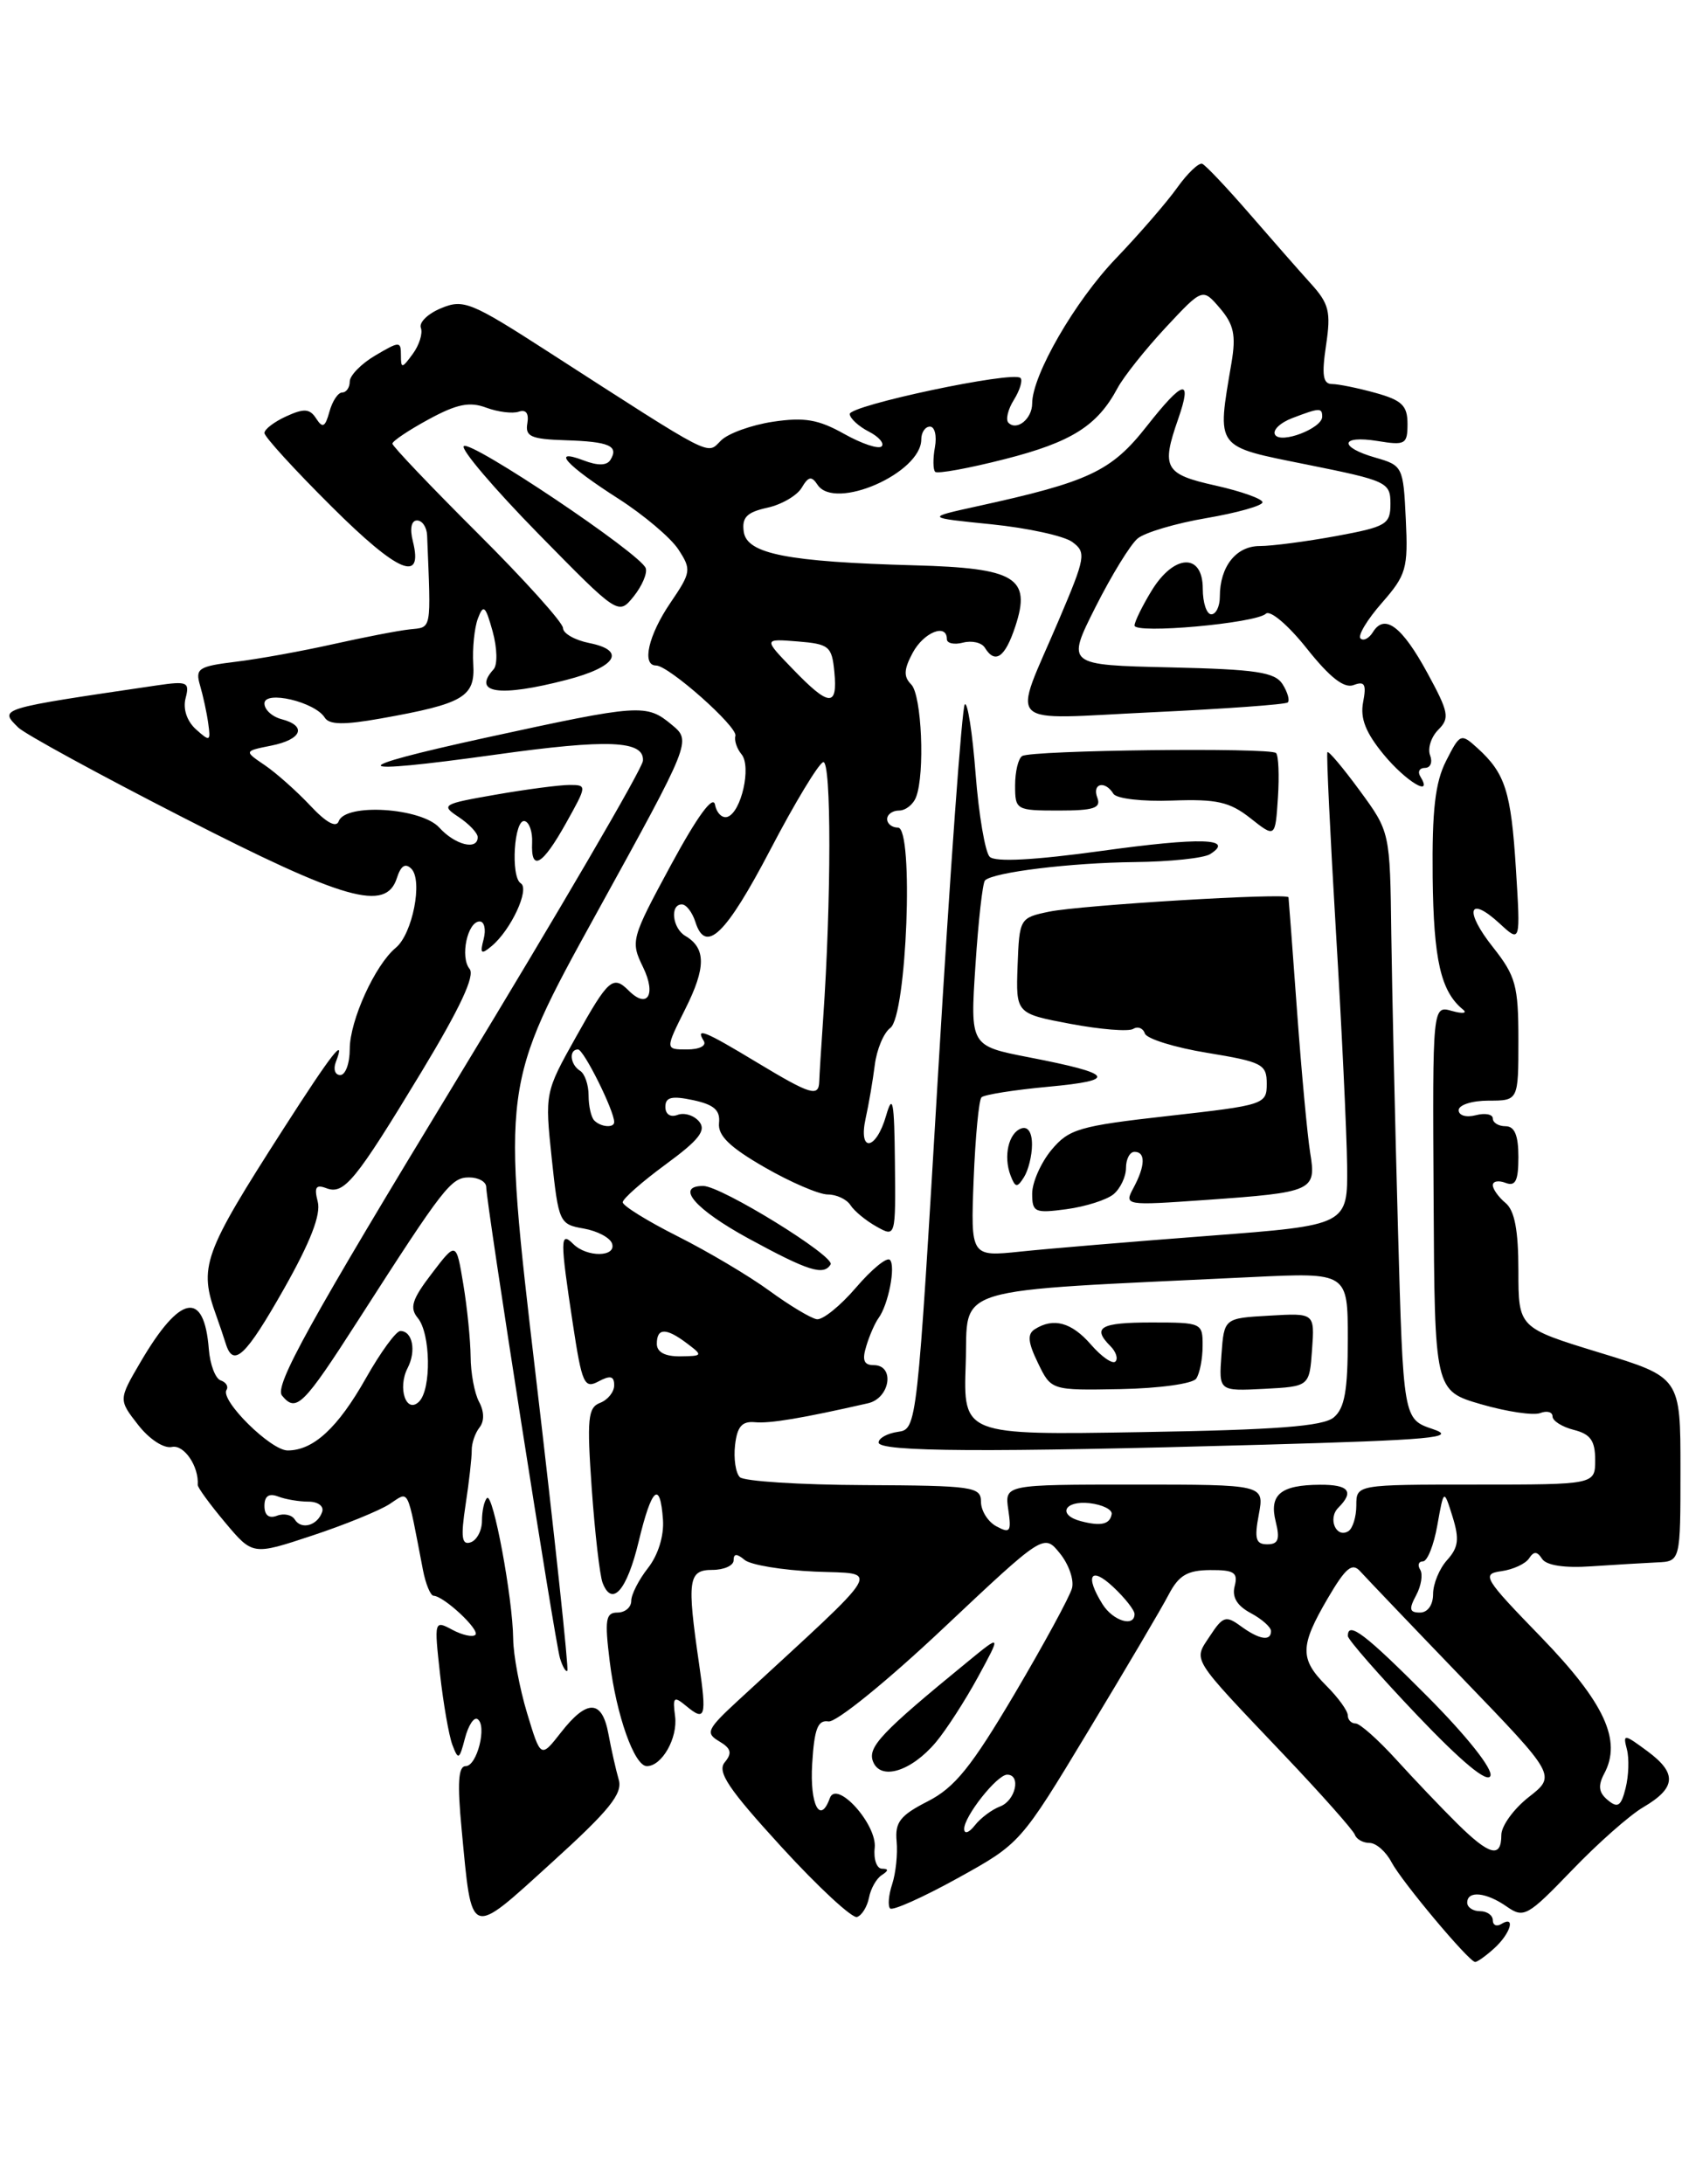 <?xml version="1.0" encoding="UTF-8" standalone="no"?>
<!DOCTYPE svg PUBLIC "-//W3C//DTD SVG 1.1//EN" "http://www.w3.org/Graphics/SVG/1.1/DTD/svg11.dtd" >
<svg xmlns="http://www.w3.org/2000/svg" xmlns:xlink="http://www.w3.org/1999/xlink" version="1.1" viewBox="0 0 198 256">
 <g >
 <path fill="currentColor"
d=" M 175.17 228.35 C 177.09 226.61 177.72 224.44 176.00 225.50 C 175.45 225.84 175.00 225.64 175.00 225.06 C 175.00 224.48 174.32 224.00 173.50 224.00 C 172.68 224.00 172.00 223.55 172.00 223.00 C 172.00 221.55 174.23 221.77 176.65 223.47 C 178.63 224.85 179.08 224.60 184.26 219.22 C 187.28 216.07 191.05 212.74 192.63 211.82 C 196.50 209.55 196.63 207.84 193.14 205.26 C 190.37 203.21 190.24 203.20 190.72 205.03 C 191.00 206.10 190.93 208.14 190.57 209.57 C 190.04 211.70 189.65 211.96 188.48 210.98 C 187.41 210.10 187.31 209.30 188.06 207.88 C 190.15 203.99 188.10 199.57 180.67 191.89 C 173.93 184.95 173.65 184.48 176.00 184.15 C 177.38 183.96 178.84 183.28 179.25 182.65 C 179.81 181.79 180.20 181.81 180.78 182.71 C 181.28 183.47 183.41 183.80 186.53 183.58 C 189.27 183.40 192.74 183.19 194.25 183.12 C 197.00 183.00 197.00 183.00 197.00 172.21 C 197.00 161.43 197.00 161.43 187.50 158.53 C 178.00 155.62 178.00 155.62 178.00 148.93 C 178.00 144.21 177.56 141.88 176.50 141.00 C 175.68 140.32 175.00 139.37 175.00 138.91 C 175.00 138.44 175.68 138.32 176.50 138.64 C 177.66 139.08 178.00 138.40 178.00 135.61 C 178.00 133.07 177.56 132.00 176.50 132.00 C 175.68 132.00 175.00 131.59 175.00 131.09 C 175.00 130.60 174.10 130.42 173.00 130.71 C 171.88 131.00 171.00 130.74 171.00 130.12 C 171.00 129.50 172.57 129.00 174.50 129.00 C 178.00 129.00 178.00 129.00 178.00 121.89 C 178.00 115.52 177.69 114.40 175.03 111.03 C 171.62 106.74 172.14 104.87 175.80 108.24 C 178.25 110.50 178.25 110.50 177.71 101.84 C 177.14 92.76 176.46 90.64 173.20 87.68 C 171.26 85.92 171.16 85.96 169.52 89.19 C 168.24 91.71 167.87 94.96 167.95 102.82 C 168.06 112.50 168.90 116.20 171.50 118.32 C 172.05 118.76 171.47 118.84 170.22 118.49 C 167.93 117.84 167.93 117.84 168.06 140.42 C 168.18 163.00 168.18 163.00 173.64 164.59 C 176.65 165.46 179.76 165.92 180.55 165.62 C 181.35 165.31 182.00 165.49 182.00 166.01 C 182.00 166.53 183.12 167.24 184.50 167.59 C 186.45 168.08 187.00 168.86 187.00 171.11 C 187.00 174.00 187.00 174.00 173.00 174.00 C 159.00 174.00 159.00 174.00 159.00 176.44 C 159.00 177.78 158.58 179.14 158.07 179.46 C 156.64 180.34 155.62 177.98 156.89 176.71 C 158.78 174.82 158.13 174.00 154.75 174.02 C 150.12 174.04 148.76 175.18 149.55 178.34 C 150.07 180.42 149.85 181.00 148.56 181.00 C 147.21 181.00 147.03 180.35 147.57 177.50 C 148.22 174.00 148.22 174.00 133.00 174.00 C 117.77 174.00 117.77 174.00 118.20 176.94 C 118.58 179.52 118.42 179.76 116.82 178.90 C 115.82 178.37 115.00 177.07 115.00 176.02 C 115.00 174.25 114.09 174.12 101.30 174.06 C 93.77 174.03 87.21 173.61 86.73 173.13 C 86.24 172.64 85.99 170.95 86.17 169.37 C 86.42 167.20 86.98 166.55 88.50 166.69 C 90.26 166.86 94.07 166.22 101.75 164.47 C 104.35 163.88 104.94 160.00 102.43 160.00 C 101.27 160.00 101.04 159.42 101.56 157.75 C 101.93 156.51 102.58 155.05 102.98 154.50 C 104.14 152.94 105.03 148.37 104.32 147.66 C 103.97 147.30 102.18 148.77 100.34 150.92 C 98.50 153.07 96.43 154.73 95.75 154.62 C 95.06 154.51 92.56 153.01 90.19 151.28 C 87.82 149.55 82.98 146.68 79.44 144.90 C 75.90 143.12 73.00 141.32 73.00 140.91 C 73.00 140.51 75.26 138.51 78.03 136.48 C 81.96 133.60 82.82 132.49 81.96 131.45 C 81.35 130.72 80.21 130.37 79.43 130.67 C 78.59 130.99 78.00 130.60 78.00 129.73 C 78.00 128.59 78.74 128.41 81.25 128.94 C 83.71 129.47 84.45 130.12 84.29 131.63 C 84.14 133.10 85.56 134.47 89.63 136.81 C 92.68 138.57 96.02 140.00 97.04 140.00 C 98.06 140.00 99.26 140.56 99.70 141.25 C 100.14 141.94 101.51 143.07 102.75 143.76 C 105.00 145.02 105.00 145.02 104.91 136.26 C 104.84 129.06 104.65 128.08 103.88 130.75 C 102.70 134.86 100.59 135.14 101.48 131.07 C 101.84 129.46 102.32 126.65 102.55 124.82 C 102.78 122.99 103.60 121.04 104.37 120.48 C 106.30 119.06 107.15 97.00 105.27 97.00 C 104.57 97.00 104.00 96.55 104.00 96.00 C 104.00 95.45 104.63 95.00 105.39 95.00 C 106.16 95.00 107.06 94.29 107.39 93.42 C 108.45 90.67 108.05 81.45 106.82 80.22 C 105.91 79.31 105.95 78.46 106.99 76.52 C 108.28 74.11 111.00 73.01 111.00 74.91 C 111.00 75.40 111.85 75.59 112.89 75.32 C 113.93 75.05 115.08 75.31 115.45 75.91 C 116.66 77.88 117.83 77.06 119.03 73.40 C 120.91 67.70 119.06 66.58 107.23 66.26 C 92.30 65.85 87.56 64.92 87.19 62.33 C 86.95 60.65 87.54 60.04 89.94 59.51 C 91.61 59.15 93.43 58.09 93.98 57.17 C 94.77 55.83 95.14 55.76 95.84 56.82 C 97.86 59.89 108.00 55.45 108.00 51.50 C 108.00 50.68 108.46 50.00 109.02 50.00 C 109.58 50.00 109.84 51.09 109.60 52.41 C 109.36 53.74 109.37 55.04 109.63 55.30 C 109.89 55.56 113.57 54.89 117.80 53.81 C 125.61 51.82 128.64 49.91 131.00 45.50 C 131.72 44.15 134.26 40.96 136.64 38.40 C 140.98 33.75 140.98 33.75 143.01 36.12 C 144.64 38.03 144.91 39.29 144.37 42.50 C 142.65 52.69 142.33 52.26 153.25 54.46 C 162.60 56.34 163.00 56.53 163.00 59.04 C 163.00 61.46 162.53 61.74 156.63 62.83 C 153.13 63.47 149.10 64.00 147.67 64.00 C 144.90 64.00 143.00 66.41 143.00 69.93 C 143.00 71.07 142.55 72.00 142.00 72.00 C 141.45 72.00 141.00 70.65 141.00 69.00 C 141.00 64.78 137.63 64.92 134.99 69.25 C 133.90 71.04 133.01 72.86 133.00 73.31 C 133.00 74.33 147.18 73.06 148.40 71.93 C 148.90 71.47 151.02 73.27 153.19 76.00 C 155.91 79.42 157.58 80.72 158.69 80.29 C 159.98 79.80 160.20 80.19 159.80 82.29 C 159.43 84.19 160.10 85.88 162.22 88.45 C 164.83 91.61 168.07 93.55 166.50 91.00 C 166.16 90.45 166.41 90.00 167.05 90.00 C 167.69 90.00 167.96 89.34 167.65 88.53 C 167.34 87.72 167.77 86.37 168.61 85.53 C 169.97 84.17 169.84 83.48 167.34 78.89 C 164.36 73.41 162.32 71.87 160.95 74.08 C 160.49 74.83 159.83 75.16 159.49 74.83 C 159.15 74.49 160.28 72.62 161.99 70.67 C 164.86 67.39 165.08 66.65 164.80 60.85 C 164.51 54.71 164.43 54.55 161.25 53.64 C 156.91 52.40 157.09 50.98 161.50 51.69 C 164.74 52.22 165.00 52.07 165.00 49.68 C 165.00 47.54 164.35 46.91 161.25 46.05 C 159.19 45.48 156.89 45.01 156.14 45.01 C 155.09 45.00 154.93 43.96 155.45 40.48 C 156.04 36.54 155.81 35.60 153.66 33.23 C 152.30 31.73 149.05 28.02 146.43 25.00 C 143.81 21.98 141.34 19.37 140.94 19.20 C 140.54 19.04 139.21 20.30 138.00 22.00 C 136.79 23.70 133.55 27.44 130.81 30.30 C 126.01 35.30 121.00 43.98 121.00 47.29 C 121.00 49.08 119.21 50.54 118.22 49.55 C 117.87 49.20 118.15 47.99 118.86 46.86 C 119.56 45.73 119.91 44.58 119.63 44.30 C 118.77 43.44 99.49 47.53 99.61 48.54 C 99.67 49.07 100.68 49.99 101.86 50.59 C 103.03 51.19 103.70 51.97 103.35 52.32 C 102.99 52.67 101.02 52.01 98.95 50.85 C 95.94 49.16 94.29 48.88 90.61 49.43 C 88.09 49.81 85.34 50.80 84.51 51.64 C 82.82 53.32 83.91 53.88 64.27 41.23 C 55.23 35.40 54.33 35.03 51.72 36.12 C 50.16 36.76 49.09 37.80 49.34 38.43 C 49.58 39.07 49.15 40.44 48.39 41.48 C 47.12 43.21 47.00 43.23 47.00 41.63 C 47.00 39.98 46.85 39.98 44.00 41.66 C 42.35 42.63 41.00 44.01 41.00 44.72 C 41.00 45.42 40.60 46.00 40.12 46.00 C 39.63 46.00 38.96 47.01 38.62 48.25 C 38.12 50.07 37.82 50.22 37.07 49.06 C 36.32 47.89 35.65 47.84 33.57 48.79 C 32.16 49.43 31.00 50.31 31.00 50.75 C 31.00 51.19 34.55 55.08 38.90 59.40 C 46.67 67.13 49.64 68.39 48.40 63.44 C 48.02 61.95 48.22 61.00 48.89 61.00 C 49.50 61.00 50.03 61.79 50.07 62.75 C 50.53 74.14 50.65 73.48 48.00 73.77 C 46.62 73.92 42.58 74.71 39.00 75.51 C 35.42 76.31 30.32 77.24 27.65 77.56 C 23.25 78.10 22.87 78.35 23.45 80.33 C 23.80 81.52 24.24 83.53 24.41 84.78 C 24.71 86.90 24.61 86.95 22.97 85.48 C 21.90 84.51 21.43 83.08 21.76 81.82 C 22.25 79.94 21.96 79.81 18.40 80.33 C -0.28 83.08 -0.12 83.03 2.13 85.26 C 2.88 86.01 11.58 90.76 21.45 95.81 C 40.46 105.55 45.26 106.90 46.53 102.90 C 46.99 101.46 47.52 101.12 48.22 101.82 C 49.59 103.19 48.36 109.46 46.40 111.08 C 43.96 113.10 41.00 119.62 41.00 122.96 C 41.00 124.63 40.50 126.00 39.89 126.00 C 39.28 126.00 39.05 125.33 39.36 124.50 C 40.60 121.28 38.96 123.37 33.21 132.33 C 23.77 147.05 23.27 148.45 25.37 154.25 C 25.72 155.21 26.21 156.68 26.47 157.50 C 27.36 160.34 28.80 158.98 33.31 151.02 C 36.39 145.57 37.64 142.35 37.25 140.85 C 36.81 139.15 37.03 138.80 38.25 139.26 C 40.33 140.06 41.65 138.45 49.42 125.61 C 53.93 118.15 55.71 114.35 55.05 113.56 C 53.91 112.18 54.80 108.00 56.23 108.00 C 56.78 108.00 56.99 108.93 56.70 110.06 C 56.24 111.79 56.40 111.92 57.64 110.88 C 59.90 109.00 62.13 104.20 61.05 103.53 C 59.83 102.78 60.27 95.89 61.52 96.24 C 62.05 96.38 62.44 97.51 62.38 98.75 C 62.22 102.22 63.58 101.44 66.34 96.50 C 68.82 92.06 68.83 92.00 66.76 92.00 C 65.61 92.00 61.71 92.51 58.10 93.14 C 51.84 94.23 51.64 94.35 53.77 95.76 C 55.00 96.58 56.00 97.64 56.00 98.12 C 56.00 99.70 53.35 99.04 51.50 97.00 C 49.39 94.67 40.49 94.10 39.71 96.25 C 39.42 97.06 38.23 96.41 36.38 94.43 C 34.79 92.74 32.40 90.61 31.05 89.69 C 28.60 88.03 28.60 88.03 31.80 87.39 C 35.40 86.67 36.02 85.08 33.00 84.29 C 31.90 84.00 31.00 83.18 31.00 82.45 C 31.00 80.87 36.92 82.26 38.07 84.11 C 38.59 84.95 40.32 84.98 44.64 84.21 C 54.37 82.48 55.72 81.68 55.48 77.83 C 55.37 76.00 55.61 73.60 56.02 72.50 C 56.67 70.77 56.91 70.98 57.75 74.00 C 58.29 75.96 58.34 77.92 57.86 78.45 C 55.31 81.26 58.55 81.73 66.43 79.68 C 72.27 78.17 73.45 76.24 69.09 75.37 C 67.39 75.03 66.00 74.24 66.00 73.61 C 66.00 72.98 61.50 67.98 56.00 62.50 C 50.50 57.02 46.00 52.29 46.00 52.00 C 46.00 51.70 47.91 50.42 50.25 49.15 C 53.56 47.35 55.05 47.05 57.00 47.78 C 58.38 48.29 60.09 48.50 60.82 48.25 C 61.66 47.96 62.02 48.45 61.82 49.62 C 61.55 51.16 62.24 51.47 66.29 51.60 C 71.42 51.76 72.57 52.26 71.56 53.90 C 71.14 54.58 70.08 54.60 68.41 53.96 C 64.50 52.48 66.39 54.55 72.51 58.46 C 75.47 60.36 78.63 63.03 79.52 64.39 C 81.07 66.76 81.03 67.07 78.58 70.67 C 76.00 74.46 75.20 78.00 76.91 78.00 C 78.39 78.00 86.52 85.21 86.21 86.25 C 86.06 86.78 86.38 87.75 86.93 88.41 C 88.11 89.84 86.90 95.20 85.28 95.74 C 84.67 95.94 84.01 95.30 83.82 94.31 C 83.59 93.15 81.75 95.67 78.66 101.37 C 73.98 110.03 73.90 110.31 75.39 113.37 C 76.95 116.58 75.90 118.30 73.71 116.11 C 71.86 114.26 71.32 114.74 67.52 121.54 C 63.88 128.03 63.87 128.12 64.68 135.78 C 65.48 143.27 65.58 143.50 68.42 143.99 C 70.02 144.27 71.52 145.06 71.75 145.75 C 72.28 147.35 68.79 147.39 67.20 145.80 C 65.65 144.25 65.65 145.26 67.16 155.20 C 68.22 162.19 68.50 162.80 70.16 161.91 C 71.55 161.17 72.00 161.28 72.00 162.36 C 72.00 163.14 71.26 164.07 70.35 164.42 C 68.92 164.97 68.79 166.26 69.37 174.49 C 69.74 179.68 70.31 184.64 70.64 185.51 C 71.75 188.40 73.49 186.42 74.87 180.68 C 76.39 174.34 77.39 173.44 77.72 178.13 C 77.85 180.01 77.15 182.26 75.97 183.77 C 74.89 185.14 74.00 186.88 74.00 187.63 C 74.00 188.39 73.27 189.00 72.38 189.00 C 71.00 189.00 70.87 189.83 71.48 194.75 C 72.26 201.06 74.37 207.00 75.83 207.00 C 77.60 207.00 79.47 203.70 79.14 201.16 C 78.84 198.89 78.99 198.75 80.43 199.94 C 82.69 201.82 82.86 201.26 81.95 195.00 C 80.52 185.18 80.68 184.00 83.50 184.00 C 84.88 184.00 86.00 183.49 86.00 182.88 C 86.00 182.07 86.37 182.06 87.29 182.83 C 88.00 183.42 91.71 184.03 95.54 184.20 C 103.24 184.53 104.07 183.14 86.58 199.26 C 82.87 202.68 82.67 203.12 84.31 204.09 C 85.71 204.92 85.86 205.47 84.96 206.55 C 84.04 207.66 85.38 209.66 91.62 216.48 C 95.92 221.18 99.91 224.87 100.47 224.68 C 101.04 224.49 101.66 223.47 101.87 222.42 C 102.07 221.36 102.74 220.17 103.37 219.77 C 104.18 219.24 104.19 219.03 103.39 219.02 C 102.78 219.01 102.39 217.91 102.54 216.58 C 102.84 213.84 98.07 208.55 97.28 210.75 C 96.15 213.90 94.92 211.52 95.21 206.75 C 95.46 202.61 95.87 201.56 97.12 201.76 C 98.00 201.91 103.98 197.06 110.54 190.88 C 122.37 179.74 122.37 179.74 124.25 182.06 C 125.29 183.34 125.93 185.18 125.67 186.14 C 125.42 187.11 122.39 192.68 118.95 198.51 C 113.87 207.10 111.93 209.50 108.77 211.12 C 105.53 212.77 104.90 213.57 105.11 215.81 C 105.25 217.29 105.01 219.55 104.59 220.83 C 104.17 222.10 104.06 223.39 104.35 223.68 C 104.64 223.97 108.20 222.38 112.25 220.14 C 119.61 216.07 119.64 216.04 127.56 202.91 C 131.93 195.68 136.18 188.48 137.00 186.90 C 138.19 184.63 139.19 184.04 141.87 184.02 C 144.68 184.00 145.15 184.31 144.74 185.90 C 144.40 187.18 145.01 188.20 146.62 189.06 C 147.93 189.76 149.00 190.71 149.00 191.17 C 149.00 192.40 147.63 192.18 145.45 190.59 C 143.72 189.32 143.35 189.44 141.85 191.73 C 139.88 194.73 139.43 194.00 150.50 205.66 C 154.90 210.29 158.65 214.52 158.83 215.04 C 159.02 215.57 159.79 216.00 160.55 216.00 C 161.31 216.00 162.47 217.01 163.12 218.25 C 164.33 220.54 172.15 229.87 172.92 229.95 C 173.15 229.98 174.17 229.26 175.17 228.35 Z  M 72.53 208.57 C 72.20 207.43 71.66 205.04 71.33 203.25 C 70.59 199.19 68.83 199.12 65.77 203.04 C 63.39 206.08 63.39 206.08 61.79 200.79 C 60.91 197.88 60.18 193.97 60.16 192.09 C 60.11 187.30 57.80 174.87 57.09 175.58 C 56.76 175.91 56.50 177.11 56.50 178.25 C 56.50 179.39 55.90 180.52 55.17 180.77 C 54.13 181.12 54.00 180.19 54.58 176.36 C 54.99 173.69 55.31 170.82 55.30 170.00 C 55.28 169.18 55.69 167.97 56.21 167.31 C 56.79 166.58 56.77 165.44 56.16 164.30 C 55.62 163.30 55.18 160.91 55.17 158.99 C 55.15 157.07 54.77 153.25 54.31 150.50 C 53.48 145.51 53.48 145.51 50.62 149.26 C 48.29 152.30 47.99 153.28 48.98 154.48 C 50.48 156.29 50.59 162.81 49.13 164.27 C 47.63 165.77 46.57 162.69 47.79 160.33 C 48.82 158.32 48.36 156.00 46.93 156.00 C 46.43 156.00 44.62 158.48 42.90 161.52 C 39.61 167.35 36.74 170.00 33.72 170.00 C 31.74 170.00 25.80 164.13 26.55 162.91 C 26.81 162.51 26.50 162.00 25.87 161.79 C 25.25 161.58 24.62 159.93 24.48 158.12 C 23.93 151.18 21.12 151.71 16.49 159.61 C 13.89 164.05 13.89 164.05 16.19 167.00 C 17.51 168.69 19.21 169.80 20.16 169.59 C 21.58 169.29 23.33 171.87 23.18 174.04 C 23.16 174.33 24.60 176.31 26.38 178.43 C 29.62 182.29 29.62 182.29 36.56 179.99 C 40.38 178.73 44.47 177.06 45.66 176.29 C 48.02 174.76 47.66 174.05 49.58 184.00 C 49.90 185.65 50.46 187.01 50.83 187.03 C 52.06 187.09 56.29 191.04 55.73 191.61 C 55.42 191.91 54.21 191.65 53.03 191.02 C 50.91 189.88 50.89 189.95 51.58 196.18 C 51.97 199.66 52.62 203.40 53.03 204.50 C 53.72 206.32 53.85 206.26 54.50 203.76 C 54.89 202.25 55.55 201.22 55.97 201.48 C 57.13 202.20 55.93 207.00 54.59 207.00 C 53.72 207.00 53.60 208.99 54.12 214.44 C 55.34 227.30 54.94 227.15 64.64 218.34 C 71.47 212.15 73.02 210.22 72.53 208.57 Z  M 109.71 204.20 C 110.92 202.76 113.14 199.32 114.65 196.55 C 117.38 191.53 117.38 191.53 113.44 194.76 C 103.34 203.02 101.69 204.76 102.34 206.45 C 103.22 208.73 106.82 207.63 109.71 204.20 Z  M 62.82 161.36 C 58.81 127.21 58.81 127.21 69.93 107.04 C 81.05 86.86 81.05 86.86 78.77 84.96 C 75.78 82.47 75.09 82.51 57.00 86.45 C 40.14 90.13 40.55 90.89 58.08 88.45 C 71.29 86.60 75.55 86.78 75.37 89.17 C 75.31 90.09 65.49 106.89 53.57 126.51 C 36.23 155.04 32.13 162.45 33.06 163.57 C 34.73 165.59 35.53 164.80 42.06 154.63 C 52.05 139.07 52.88 138.00 54.99 138.00 C 56.10 138.00 57.00 138.51 57.00 139.13 C 57.00 140.95 65.04 192.32 65.64 194.33 C 65.94 195.33 66.33 196.00 66.51 195.82 C 66.69 195.65 65.03 180.13 62.82 161.36 Z  M 147.98 169.33 C 167.83 168.77 170.93 168.49 167.98 167.50 C 164.50 166.33 164.50 166.33 163.88 143.91 C 163.54 131.59 163.19 116.10 163.10 109.50 C 162.95 97.50 162.95 97.50 159.40 92.66 C 157.45 90.00 155.74 87.97 155.61 88.16 C 155.48 88.35 155.93 97.72 156.60 109.00 C 157.28 120.28 157.87 132.67 157.92 136.55 C 158.00 143.60 158.00 143.60 141.75 144.84 C 132.81 145.52 122.87 146.35 119.64 146.69 C 113.79 147.30 113.79 147.30 114.14 138.23 C 114.34 133.25 114.75 128.91 115.06 128.61 C 115.37 128.30 118.90 127.74 122.91 127.37 C 131.11 126.61 130.61 125.86 120.61 123.92 C 113.73 122.58 113.73 122.58 114.35 113.14 C 114.69 107.95 115.19 103.47 115.47 103.19 C 116.43 102.23 125.52 101.12 133.00 101.04 C 137.12 101.00 141.11 100.58 141.86 100.11 C 144.81 98.24 140.76 98.12 129.14 99.73 C 121.23 100.82 116.66 101.06 116.02 100.42 C 115.49 99.89 114.74 95.51 114.37 90.71 C 114.00 85.90 113.43 82.23 113.10 82.56 C 112.77 82.89 111.38 102.14 110.00 125.33 C 107.50 167.44 107.50 167.50 105.25 167.82 C 104.01 168.00 103.00 168.56 103.00 169.07 C 103.00 170.17 115.74 170.24 147.98 169.33 Z  M 97.37 148.20 C 97.95 147.27 84.55 139.00 82.44 139.00 C 79.11 139.00 81.48 141.74 87.77 145.17 C 94.77 148.98 96.55 149.54 97.37 148.20 Z  M 130.54 139.97 C 131.34 139.30 132.00 137.91 132.00 136.88 C 132.00 135.84 132.45 135.00 133.00 135.00 C 134.31 135.00 134.27 136.63 132.88 139.22 C 131.77 141.29 131.84 141.31 141.35 140.64 C 153.96 139.75 154.33 139.59 153.59 135.11 C 153.27 133.12 152.57 125.65 152.05 118.50 C 151.53 111.35 151.08 105.35 151.05 105.17 C 150.96 104.62 126.75 106.08 123.00 106.85 C 119.54 107.57 119.50 107.64 119.29 113.19 C 119.09 118.79 119.09 118.79 125.48 120.00 C 128.99 120.66 132.31 120.93 132.85 120.59 C 133.39 120.26 134.00 120.50 134.21 121.13 C 134.42 121.75 137.72 122.78 141.54 123.40 C 147.97 124.46 148.50 124.73 148.50 127.02 C 148.50 129.44 148.22 129.53 137.00 130.79 C 126.48 131.97 125.31 132.32 123.25 134.79 C 122.02 136.28 121.01 138.57 121.00 139.88 C 121.00 142.09 121.30 142.22 125.04 141.72 C 127.26 141.42 129.74 140.63 130.54 139.97 Z  M 120.98 134.17 C 120.99 132.74 120.51 132.00 119.75 132.25 C 118.24 132.75 117.60 135.51 118.47 137.78 C 119.02 139.21 119.24 139.24 120.04 137.97 C 120.55 137.16 120.98 135.45 120.98 134.17 Z  M 149.59 88.26 C 148.92 87.59 120.94 87.92 119.83 88.61 C 119.37 88.89 119.00 90.44 119.00 92.06 C 119.00 94.93 119.12 95.00 124.11 95.00 C 128.24 95.00 129.10 94.71 128.64 93.50 C 127.99 91.82 129.53 91.43 130.52 93.03 C 130.87 93.61 133.93 93.96 137.42 93.83 C 142.65 93.64 144.15 93.98 146.59 95.90 C 149.50 98.20 149.50 98.20 149.81 93.49 C 149.98 90.90 149.88 88.55 149.59 88.26 Z  M 150.96 82.33 C 151.22 82.10 150.95 81.14 150.36 80.20 C 149.46 78.78 147.29 78.45 137.15 78.22 C 125.01 77.94 125.01 77.94 128.42 71.16 C 130.30 67.43 132.52 63.81 133.37 63.11 C 134.21 62.41 137.85 61.33 141.45 60.72 C 145.05 60.10 148.00 59.27 148.00 58.87 C 148.00 58.47 145.53 57.59 142.50 56.91 C 136.52 55.58 136.11 54.84 138.12 49.10 C 139.81 44.23 138.73 44.49 134.42 49.97 C 130.27 55.25 127.67 56.47 114.50 59.35 C 108.50 60.67 108.50 60.67 116.22 61.45 C 120.46 61.88 124.73 62.81 125.70 63.52 C 127.36 64.74 127.27 65.28 124.13 72.66 C 118.64 85.56 117.38 84.31 135.11 83.48 C 143.57 83.08 150.71 82.57 150.96 82.33 Z  M 75.70 66.60 C 75.16 64.94 55.15 51.52 54.37 52.29 C 54.00 52.66 57.93 57.27 63.09 62.54 C 72.49 72.12 72.49 72.12 74.28 69.91 C 75.26 68.69 75.90 67.20 75.70 66.60 Z  M 170.82 213.72 C 168.99 211.91 165.77 208.53 163.67 206.22 C 161.56 203.90 159.42 202.00 158.92 202.00 C 158.41 202.00 158.00 201.57 158.00 201.05 C 158.00 200.52 156.88 198.97 155.50 197.59 C 152.35 194.44 152.37 192.94 155.64 187.35 C 157.76 183.73 158.51 183.11 159.46 184.17 C 160.12 184.90 165.55 190.59 171.54 196.81 C 182.43 208.11 182.43 208.11 179.21 210.63 C 177.45 212.01 176.00 214.01 176.00 215.07 C 176.00 217.83 174.61 217.47 170.82 213.72 Z  M 167.39 198.89 C 160.04 191.50 157.99 189.94 158.01 191.75 C 158.01 192.16 161.65 196.32 166.10 201.00 C 171.38 206.54 174.38 209.03 174.72 208.14 C 175.02 207.35 171.98 203.51 167.39 198.89 Z  M 113.03 214.38 C 112.99 212.92 116.88 208.00 118.07 208.00 C 119.73 208.00 119.05 211.04 117.25 211.72 C 116.29 212.08 114.95 213.08 114.28 213.94 C 113.61 214.80 113.05 215.00 113.03 214.38 Z  M 129.24 188.01 C 127.15 184.66 127.86 183.52 130.50 186.00 C 131.88 187.29 133.00 188.72 133.00 189.17 C 133.00 190.76 130.47 189.98 129.24 188.01 Z  M 166.01 186.98 C 166.61 185.87 166.82 184.52 166.49 183.98 C 166.15 183.44 166.30 183.00 166.81 183.00 C 167.33 183.00 168.09 181.09 168.50 178.75 C 169.26 174.50 169.26 174.50 170.28 177.76 C 171.10 180.39 170.97 181.37 169.65 182.84 C 168.74 183.84 168.00 185.63 168.00 186.83 C 168.00 188.11 167.37 189.00 166.46 189.00 C 165.23 189.00 165.14 188.60 166.01 186.98 Z  M 126.75 178.30 C 123.93 177.58 124.74 175.84 127.75 176.18 C 129.26 176.36 130.42 176.94 130.32 177.47 C 130.11 178.66 129.07 178.90 126.75 178.30 Z  M 77.00 157.50 C 77.00 155.61 78.09 155.60 80.56 157.47 C 82.42 158.87 82.38 158.94 79.75 158.97 C 77.96 158.99 77.00 158.48 77.00 157.50 Z  M 69.67 131.33 C 69.30 130.97 69.00 129.64 69.00 128.39 C 69.00 127.14 68.55 125.84 68.00 125.50 C 66.83 124.77 66.66 123.00 67.76 123.00 C 68.43 123.00 72.00 130.17 72.00 131.51 C 72.00 132.23 70.44 132.11 69.67 131.33 Z  M 88.70 124.50 C 82.59 120.81 81.49 120.37 82.50 122.00 C 82.85 122.57 82.00 123.00 80.54 123.00 C 77.97 123.00 77.97 123.00 80.34 118.25 C 82.77 113.41 82.77 111.13 80.35 109.70 C 78.82 108.80 78.51 106.00 79.93 106.00 C 80.45 106.00 81.16 106.93 81.52 108.06 C 82.72 111.85 85.08 109.57 90.31 99.58 C 93.16 94.12 95.95 89.51 96.50 89.33 C 97.47 89.01 97.46 105.56 96.49 119.50 C 96.26 122.80 96.06 126.06 96.04 126.75 C 95.98 128.61 95.05 128.33 88.70 124.50 Z  M 92.95 78.43 C 89.50 74.86 89.50 74.86 93.50 75.18 C 97.20 75.48 97.52 75.74 97.81 78.75 C 98.21 82.91 97.21 82.85 92.95 78.43 Z  M 149.48 50.96 C 149.15 50.43 150.06 49.55 151.50 49.00 C 154.70 47.78 155.00 47.77 155.00 48.84 C 155.00 50.20 150.15 52.06 149.48 50.96 Z  M 34.56 178.10 C 34.22 177.54 33.28 177.34 32.47 177.65 C 31.53 178.01 31.00 177.60 31.00 176.50 C 31.00 175.35 31.52 174.99 32.58 175.39 C 33.45 175.73 35.06 176.00 36.17 176.00 C 37.27 176.00 37.99 176.53 37.77 177.19 C 37.23 178.80 35.33 179.34 34.56 178.10 Z  M 113.21 159.85 C 113.53 150.55 110.65 151.42 146.75 149.68 C 158.00 149.14 158.00 149.14 158.00 156.95 C 158.00 162.99 157.63 165.07 156.35 166.13 C 155.10 167.17 149.63 167.59 133.81 167.85 C 112.92 168.20 112.92 168.20 113.21 159.85 Z  M 140.23 161.58 C 140.64 160.99 140.98 159.26 140.98 157.75 C 141.00 155.05 140.88 155.00 135.00 155.00 C 128.98 155.00 127.98 155.58 130.18 157.78 C 130.83 158.43 131.09 159.24 130.76 159.58 C 130.42 159.91 129.13 159.02 127.89 157.59 C 125.62 154.98 123.50 154.40 121.31 155.79 C 120.41 156.36 120.50 157.33 121.68 159.75 C 123.23 162.96 123.23 162.96 131.37 162.81 C 135.89 162.72 139.83 162.18 140.23 161.58 Z  M 153.81 158.20 C 154.12 153.89 154.12 153.89 148.81 154.20 C 143.50 154.50 143.50 154.50 143.19 158.78 C 142.88 163.05 142.88 163.05 148.19 162.78 C 153.50 162.50 153.50 162.50 153.81 158.20 Z "/>
</g>
</svg>